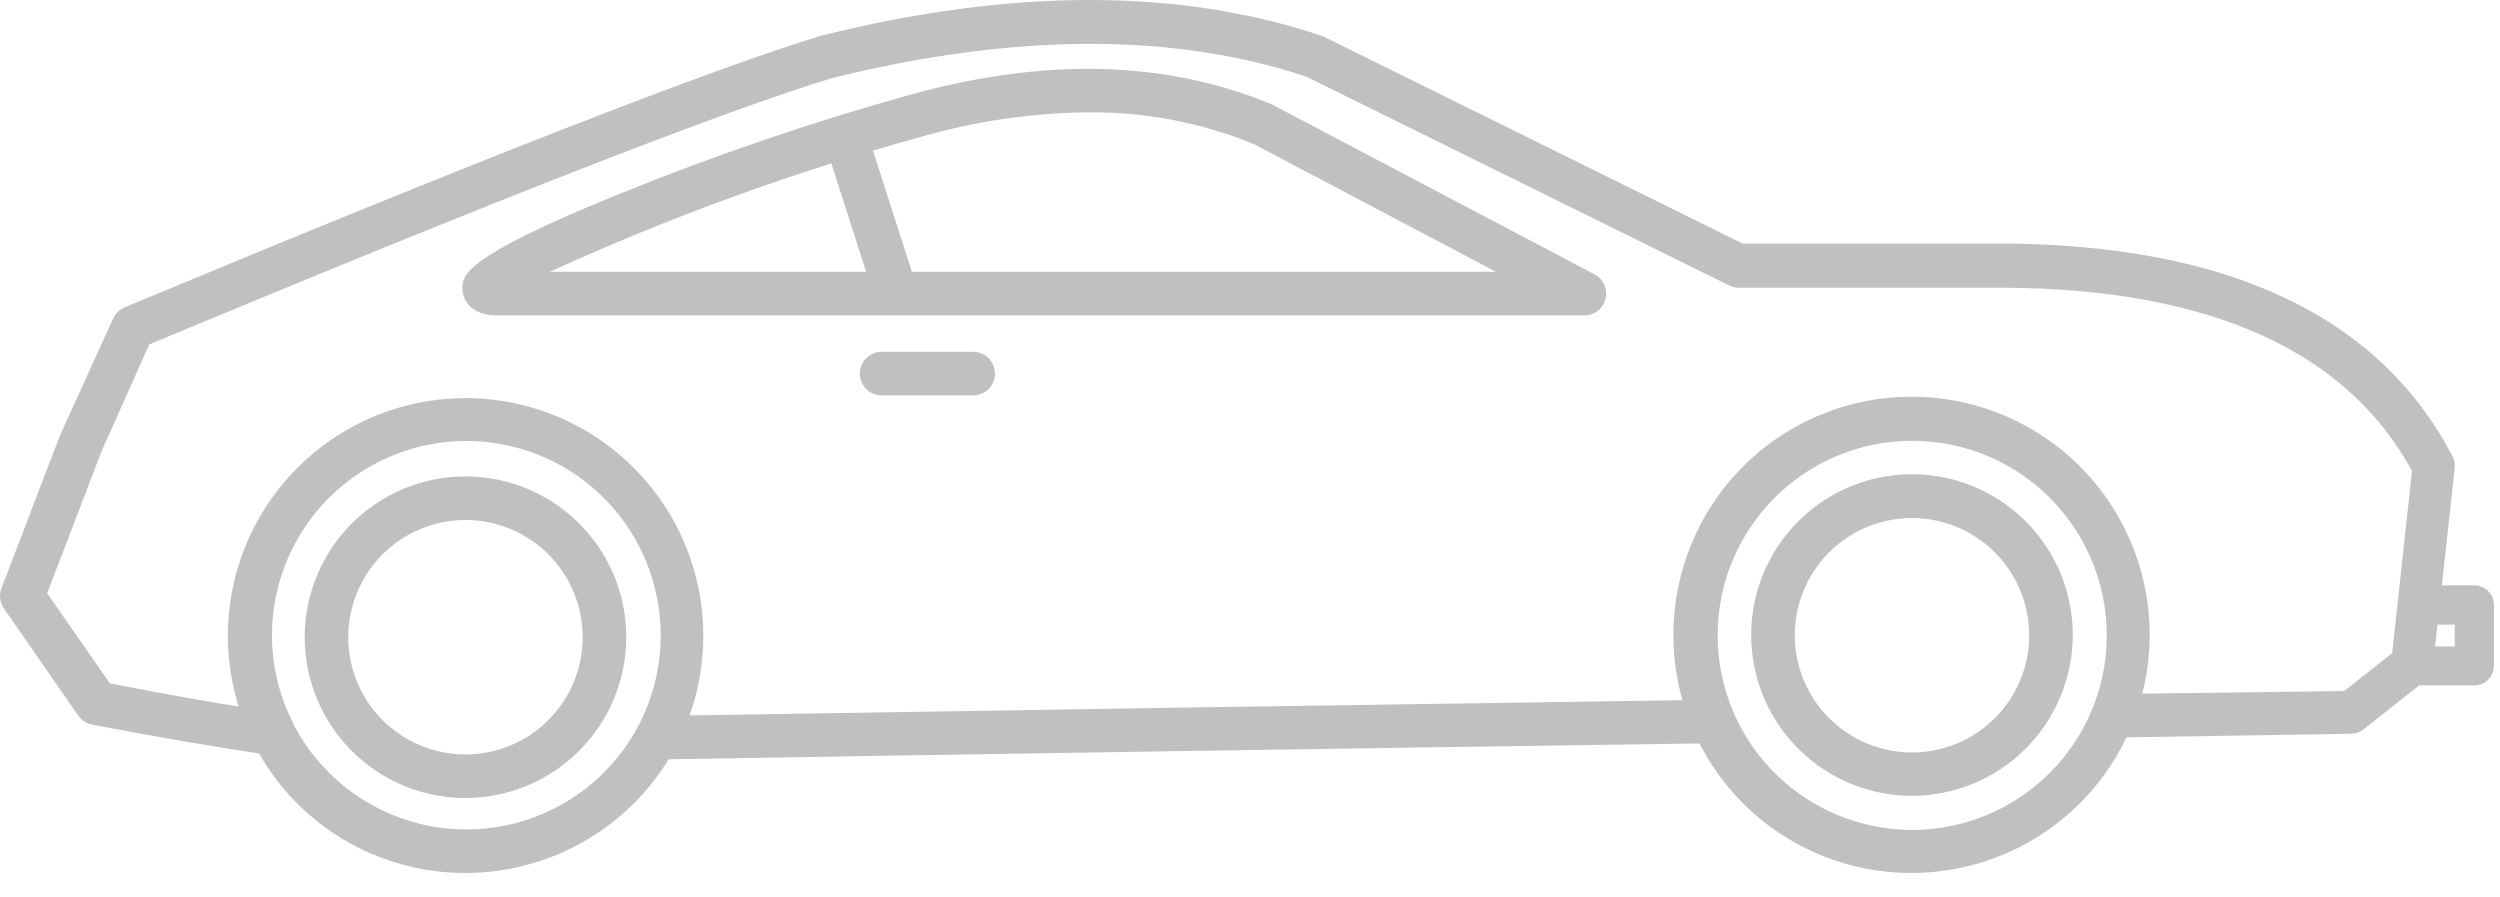 <svg width="92" height="33" viewBox="0 0 92 33" fill="none" xmlns="http://www.w3.org/2000/svg">
<path d="M91.023 25.222H89.043V23.787H90.334V22.985H89.347V21.541H91.055C91.246 21.541 91.43 21.617 91.565 21.753C91.701 21.888 91.777 22.072 91.777 22.263V24.524C91.774 24.62 91.752 24.714 91.712 24.8C91.672 24.887 91.616 24.966 91.546 25.03C91.475 25.095 91.393 25.146 91.303 25.178C91.214 25.211 91.118 25.226 91.023 25.222Z" fill="#C0C0C0"/>
<path d="M10.226 27.835C7.821 27.474 5.528 27.082 3.387 26.665C3.182 26.625 3.001 26.507 2.882 26.336L0.148 22.399C0.072 22.292 0.023 22.168 0.007 22.038C-0.01 21.908 0.005 21.776 0.051 21.654L2.224 15.985L4.165 11.719C4.252 11.536 4.403 11.391 4.589 11.31C17.547 5.906 26.19 2.539 30.199 1.32C37.231 -0.444 43.428 -0.436 48.64 1.32L48.736 1.36L64.123 8.961H73.744C82.019 9.017 87.567 11.647 90.245 16.779C90.319 16.919 90.35 17.078 90.334 17.236L89.532 24.516C89.52 24.621 89.488 24.722 89.437 24.814C89.386 24.906 89.317 24.987 89.235 25.053L86.99 26.833C86.85 26.942 86.678 27.001 86.501 27.002L77.505 27.146V25.542L86.268 25.43L88.032 24.035L88.762 17.332C86.357 12.906 81.305 10.637 73.8 10.589C72.454 10.589 69.166 10.589 63.978 10.589C63.855 10.589 63.734 10.559 63.626 10.501L48.087 2.827C43.18 1.184 37.311 1.224 30.64 2.867C26.711 4.054 18.244 7.357 5.495 12.673L3.74 16.602L1.735 21.83L4.044 25.149C6.073 25.542 8.238 25.951 10.499 26.248L10.226 27.835Z" fill="#C0C0C0"/>
<path d="M23.784 27.956V26.352C36.848 26.138 50.057 25.935 63.409 25.743V27.346C50.041 27.533 36.832 27.736 23.784 27.956Z" fill="#C0C0C0"/>
<path d="M70.361 32.125C68.635 32.131 66.947 31.626 65.507 30.675C64.067 29.723 62.941 28.367 62.271 26.777C61.813 25.699 61.578 24.54 61.581 23.369C61.58 21.636 62.092 19.942 63.053 18.5C64.014 17.058 65.382 15.934 66.982 15.269C68.582 14.604 70.344 14.428 72.044 14.764C73.744 15.1 75.306 15.932 76.533 17.156C77.76 18.38 78.597 19.94 78.938 21.639C79.278 23.338 79.107 25.1 78.447 26.702C77.786 28.304 76.665 29.674 75.226 30.64C73.787 31.605 72.094 32.122 70.361 32.125ZM63.77 26.16C64.459 27.796 65.731 29.117 67.34 29.868C68.948 30.619 70.778 30.746 72.475 30.224C74.172 29.702 75.614 28.568 76.522 27.043C77.43 25.517 77.739 23.709 77.388 21.969C77.038 20.228 76.054 18.68 74.627 17.624C73.2 16.569 71.432 16.081 69.665 16.255C67.899 16.43 66.26 17.254 65.067 18.569C63.874 19.883 63.212 21.594 63.209 23.369C63.207 24.328 63.398 25.277 63.77 26.16ZM17.162 32.125C15.55 32.135 13.967 31.698 12.589 30.863C11.21 30.028 10.09 28.827 9.352 27.394L10.066 27.017L9.352 27.394C8.664 26.054 8.334 24.559 8.393 23.054C8.452 21.549 8.899 20.084 9.69 18.803C10.482 17.521 11.591 16.465 12.91 15.738C14.229 15.011 15.713 14.636 17.22 14.651C18.726 14.666 20.203 15.069 21.508 15.822C22.812 16.576 23.9 17.653 24.666 18.95C25.432 20.247 25.85 21.72 25.88 23.226C25.909 24.732 25.549 26.221 24.835 27.547L24.129 27.162L24.835 27.547C24.084 28.927 22.975 30.081 21.625 30.886C20.275 31.691 18.734 32.119 17.162 32.125ZM10.803 26.657C11.402 27.812 12.303 28.782 13.412 29.463C14.52 30.145 15.793 30.511 17.093 30.524C18.394 30.536 19.674 30.194 20.795 29.534C21.916 28.874 22.836 27.921 23.456 26.777C23.973 25.82 24.264 24.757 24.308 23.67C24.352 22.583 24.147 21.5 23.71 20.504C23.272 19.508 22.613 18.625 21.783 17.922C20.953 17.219 19.973 16.715 18.919 16.448C17.864 16.18 16.763 16.157 15.698 16.38C14.633 16.603 13.633 17.065 12.774 17.733C11.915 18.4 11.219 19.255 10.74 20.232C10.261 21.208 10.011 22.281 10.01 23.369C10.007 24.514 10.283 25.642 10.812 26.657H10.803ZM17.13 29.367C15.959 29.367 14.815 29.02 13.842 28.369C12.869 27.719 12.111 26.795 11.663 25.714C11.215 24.633 11.098 23.443 11.326 22.295C11.555 21.147 12.118 20.093 12.946 19.265C13.773 18.438 14.828 17.874 15.975 17.646C17.123 17.418 18.313 17.535 19.394 17.983C20.475 18.43 21.399 19.189 22.05 20.162C22.7 21.135 23.047 22.279 23.047 23.45C23.045 25.018 22.421 26.522 21.311 27.631C20.202 28.741 18.698 29.365 17.13 29.367ZM17.13 19.136C16.277 19.136 15.443 19.389 14.733 19.863C14.024 20.337 13.471 21.011 13.144 21.799C12.818 22.587 12.732 23.454 12.899 24.291C13.065 25.128 13.476 25.896 14.079 26.5C14.683 27.103 15.451 27.514 16.288 27.68C17.125 27.847 17.992 27.761 18.78 27.435C19.569 27.108 20.242 26.555 20.716 25.846C21.19 25.137 21.443 24.303 21.443 23.45C21.443 22.305 20.989 21.208 20.18 20.399C19.371 19.59 18.274 19.136 17.13 19.136ZM70.361 29.287C69.191 29.287 68.047 28.939 67.073 28.289C66.1 27.639 65.342 26.715 64.894 25.634C64.446 24.552 64.329 23.363 64.557 22.215C64.786 21.067 65.349 20.013 66.177 19.185C67.004 18.358 68.059 17.794 69.207 17.566C70.354 17.337 71.544 17.455 72.625 17.902C73.707 18.35 74.631 19.109 75.281 20.082C75.931 21.055 76.278 22.199 76.278 23.369C76.276 24.938 75.652 26.442 74.543 27.551C73.433 28.66 71.93 29.284 70.361 29.287ZM70.361 19.064C69.507 19.064 68.673 19.317 67.964 19.791C67.254 20.265 66.701 20.94 66.375 21.728C66.049 22.517 65.964 23.385 66.131 24.222C66.298 25.059 66.71 25.827 67.314 26.43C67.918 27.033 68.687 27.444 69.524 27.609C70.362 27.775 71.229 27.688 72.017 27.36C72.805 27.033 73.478 26.478 73.951 25.768C74.425 25.058 74.676 24.223 74.675 23.369C74.672 22.227 74.217 21.131 73.408 20.324C72.6 19.517 71.504 19.064 70.361 19.064Z" fill="#C0C0C0"/>
<path d="M58.31 11.607H18.124C17.137 11.511 17.041 10.853 17.025 10.717C16.977 10.156 16.929 9.514 22.822 7.125C26.31 5.709 29.876 4.494 33.502 3.485C38.473 2.106 42.955 2.226 46.828 3.854L58.687 10.1C58.843 10.184 58.968 10.319 59.039 10.482C59.111 10.645 59.127 10.827 59.084 11C59.04 11.172 58.941 11.326 58.801 11.436C58.661 11.546 58.488 11.606 58.31 11.607ZM40.045 4.134C37.977 4.155 35.922 4.455 33.935 5.024C29.242 6.315 24.66 7.98 20.232 10.003H55.054L46.147 5.305C44.211 4.511 42.136 4.113 40.045 4.134Z" fill="#C0C0C0"/>
<path d="M35.812 14.55H32.444C32.231 14.55 32.027 14.465 31.877 14.315C31.727 14.165 31.642 13.961 31.642 13.748C31.642 13.535 31.727 13.332 31.877 13.181C32.027 13.031 32.231 12.946 32.444 12.946H35.812C36.024 12.946 36.228 13.031 36.379 13.181C36.529 13.332 36.613 13.535 36.613 13.748C36.613 13.961 36.529 14.165 36.379 14.315C36.228 14.465 36.024 14.55 35.812 14.55Z" fill="#C0C0C0"/>
<path d="M31.939 4.958L30.412 5.448L32.245 11.159L33.771 10.669L31.939 4.958Z" fill="#C0C0C0"/>
</svg>
